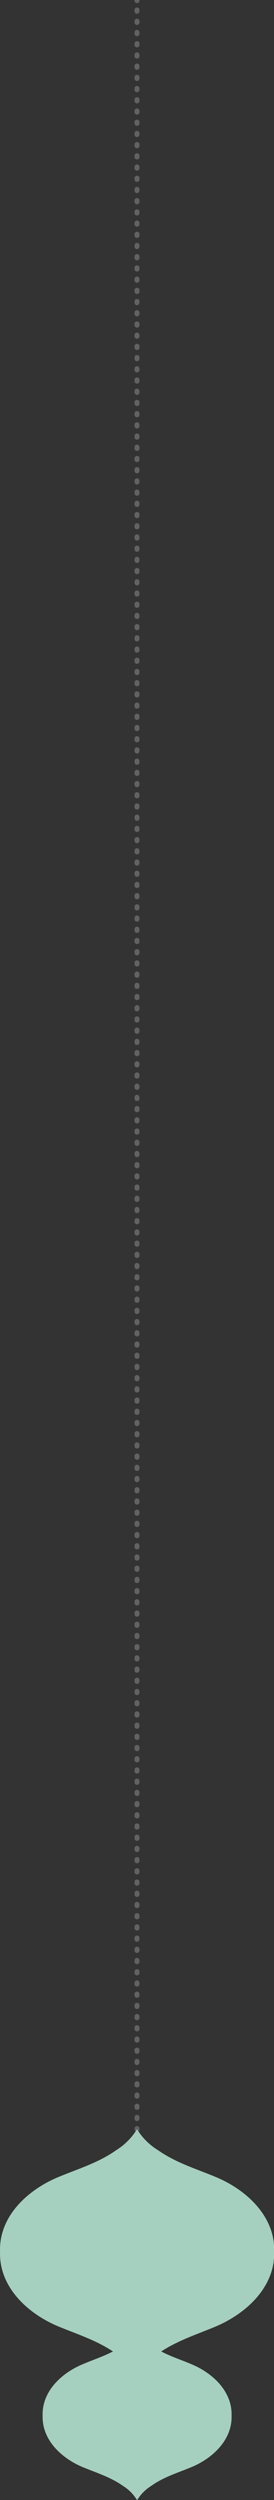 <svg class="orn" id="orn-8" xmlns="http://www.w3.org/2000/svg" viewBox="0 0 54.96 501.37">
  <rect x="0" y="0" width="54.96" height="501.37" fill="#333333" stroke="none"/>
  <title>orn</title>
  <g style="opacity:0.25">
    <line x1="27.48" y1="427.01" x2="27.48" y2="426.88" style="fill:none;stroke:#f1f1f2;stroke-linecap:round;stroke-miterlimit:10" />
    <line x1="27.48" y1="424.88" x2="27.48" y2="1.12" style="fill:none;stroke:#f1f1f2;stroke-linecap:round;stroke-miterlimit:10;stroke-dasharray:0.25,1.998" />
    <line x1="27.48" y1="0.13" x2="27.48" style="fill:none;stroke:#f1f1f2;stroke-linecap:round;stroke-miterlimit:10" />
  </g>
  <path d="M55,451.58c.21-7.14-5.62-12.46-11.75-15-4-1.67-8-2.85-11.62-5.41A12.7,12.7,0,0,1,27.48,427a12.6,12.6,0,0,1-4.11,4.17c-3.6,2.56-7.59,3.74-11.61,5.41-6.13,2.53-12,7.85-11.75,15-.22,7.14,5.62,12.46,11.75,15,3.76,1.55,7.49,2.73,10.9,5-1.93,1-4,1.68-6,2.53-4.23,1.74-8.26,5.41-8.11,10.34-.15,4.93,3.88,8.6,8.11,10.35,2.78,1.14,5.53,2,8,3.73a8.69,8.69,0,0,1,2.84,2.88,8.69,8.69,0,0,1,2.84-2.88c2.48-1.77,5.24-2.59,8-3.73,4.23-1.75,8.26-5.42,8.11-10.35.15-4.93-3.88-8.6-8.11-10.34-2-.85-4.1-1.53-6-2.53,3.42-2.24,7.14-3.42,10.91-5C49.34,464,55.17,458.72,55,451.58Z" style="fill:#a5d0bf" />
</svg>
